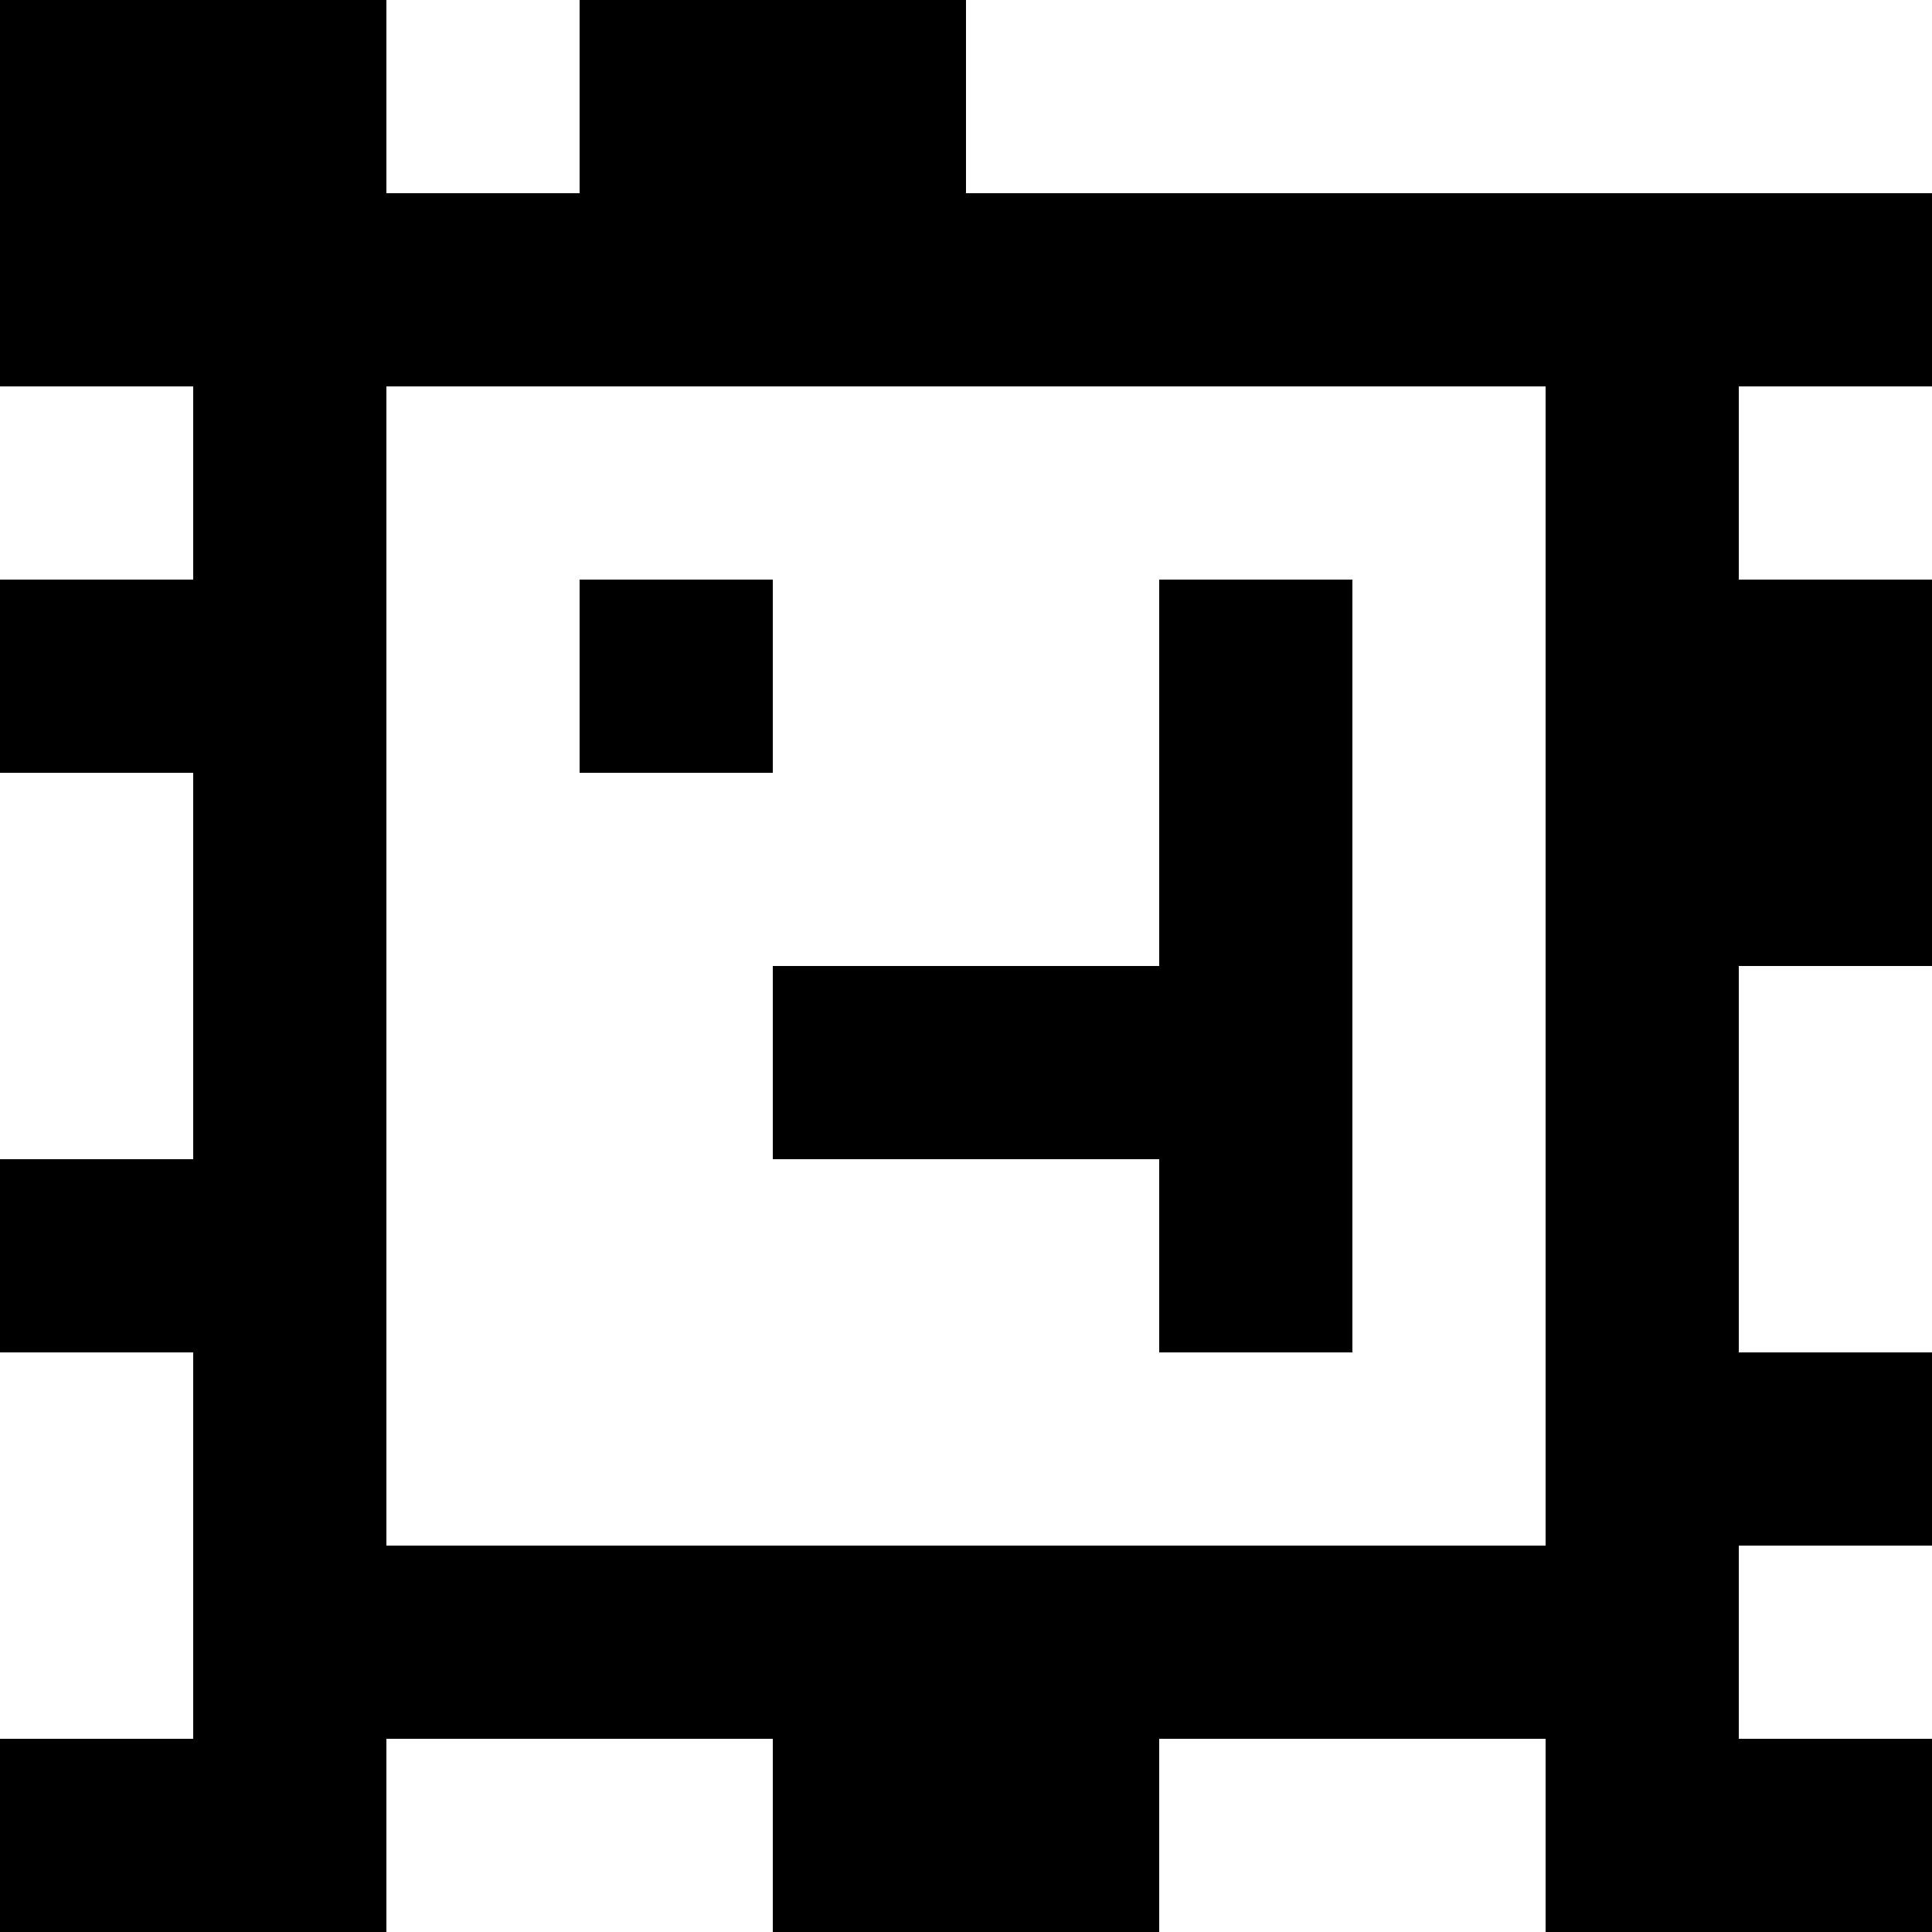 <?xml version="1.0" standalone="yes"?>
<svg xmlns="http://www.w3.org/2000/svg" width="100" height="100">
<rect width="100%" height="100%" fill="#808080" stroke="none"/>
<path style="fill:#000000; stroke:none;" d="M0 0L0 20L10 20L10 30L0 30L0 40L10 40L10 60L0 60L0 70L10 70L10 90L0 90L0 100L20 100L20 90L40 90L40 100L60 100L60 90L80 90L80 100L100 100L100 90L90 90L90 80L100 80L100 70L90 70L90 50L100 50L100 30L90 30L90 20L100 20L100 10L50 10L50 0L30 0L30 10L20 10L20 0L0 0z"/>
<path style="fill:#ffffff; stroke:none;" d="M20 0L20 10L30 10L30 0L20 0M50 0L50 10L100 10L100 0L50 0M0 20L0 30L10 30L10 20L0 20M20 20L20 80L80 80L80 20L20 20M90 20L90 30L100 30L100 20L90 20z"/>
<path style="fill:#000000; stroke:none;" d="M30 30L30 40L40 40L40 30L30 30M60 30L60 50L40 50L40 60L60 60L60 70L70 70L70 30L60 30z"/>
<path style="fill:#ffffff; stroke:none;" d="M0 40L0 60L10 60L10 40L0 40M90 50L90 70L100 70L100 50L90 50M0 70L0 90L10 90L10 70L0 70M90 80L90 90L100 90L100 80L90 80M20 90L20 100L40 100L40 90L20 90M60 90L60 100L80 100L80 90L60 90z"/>
</svg>
